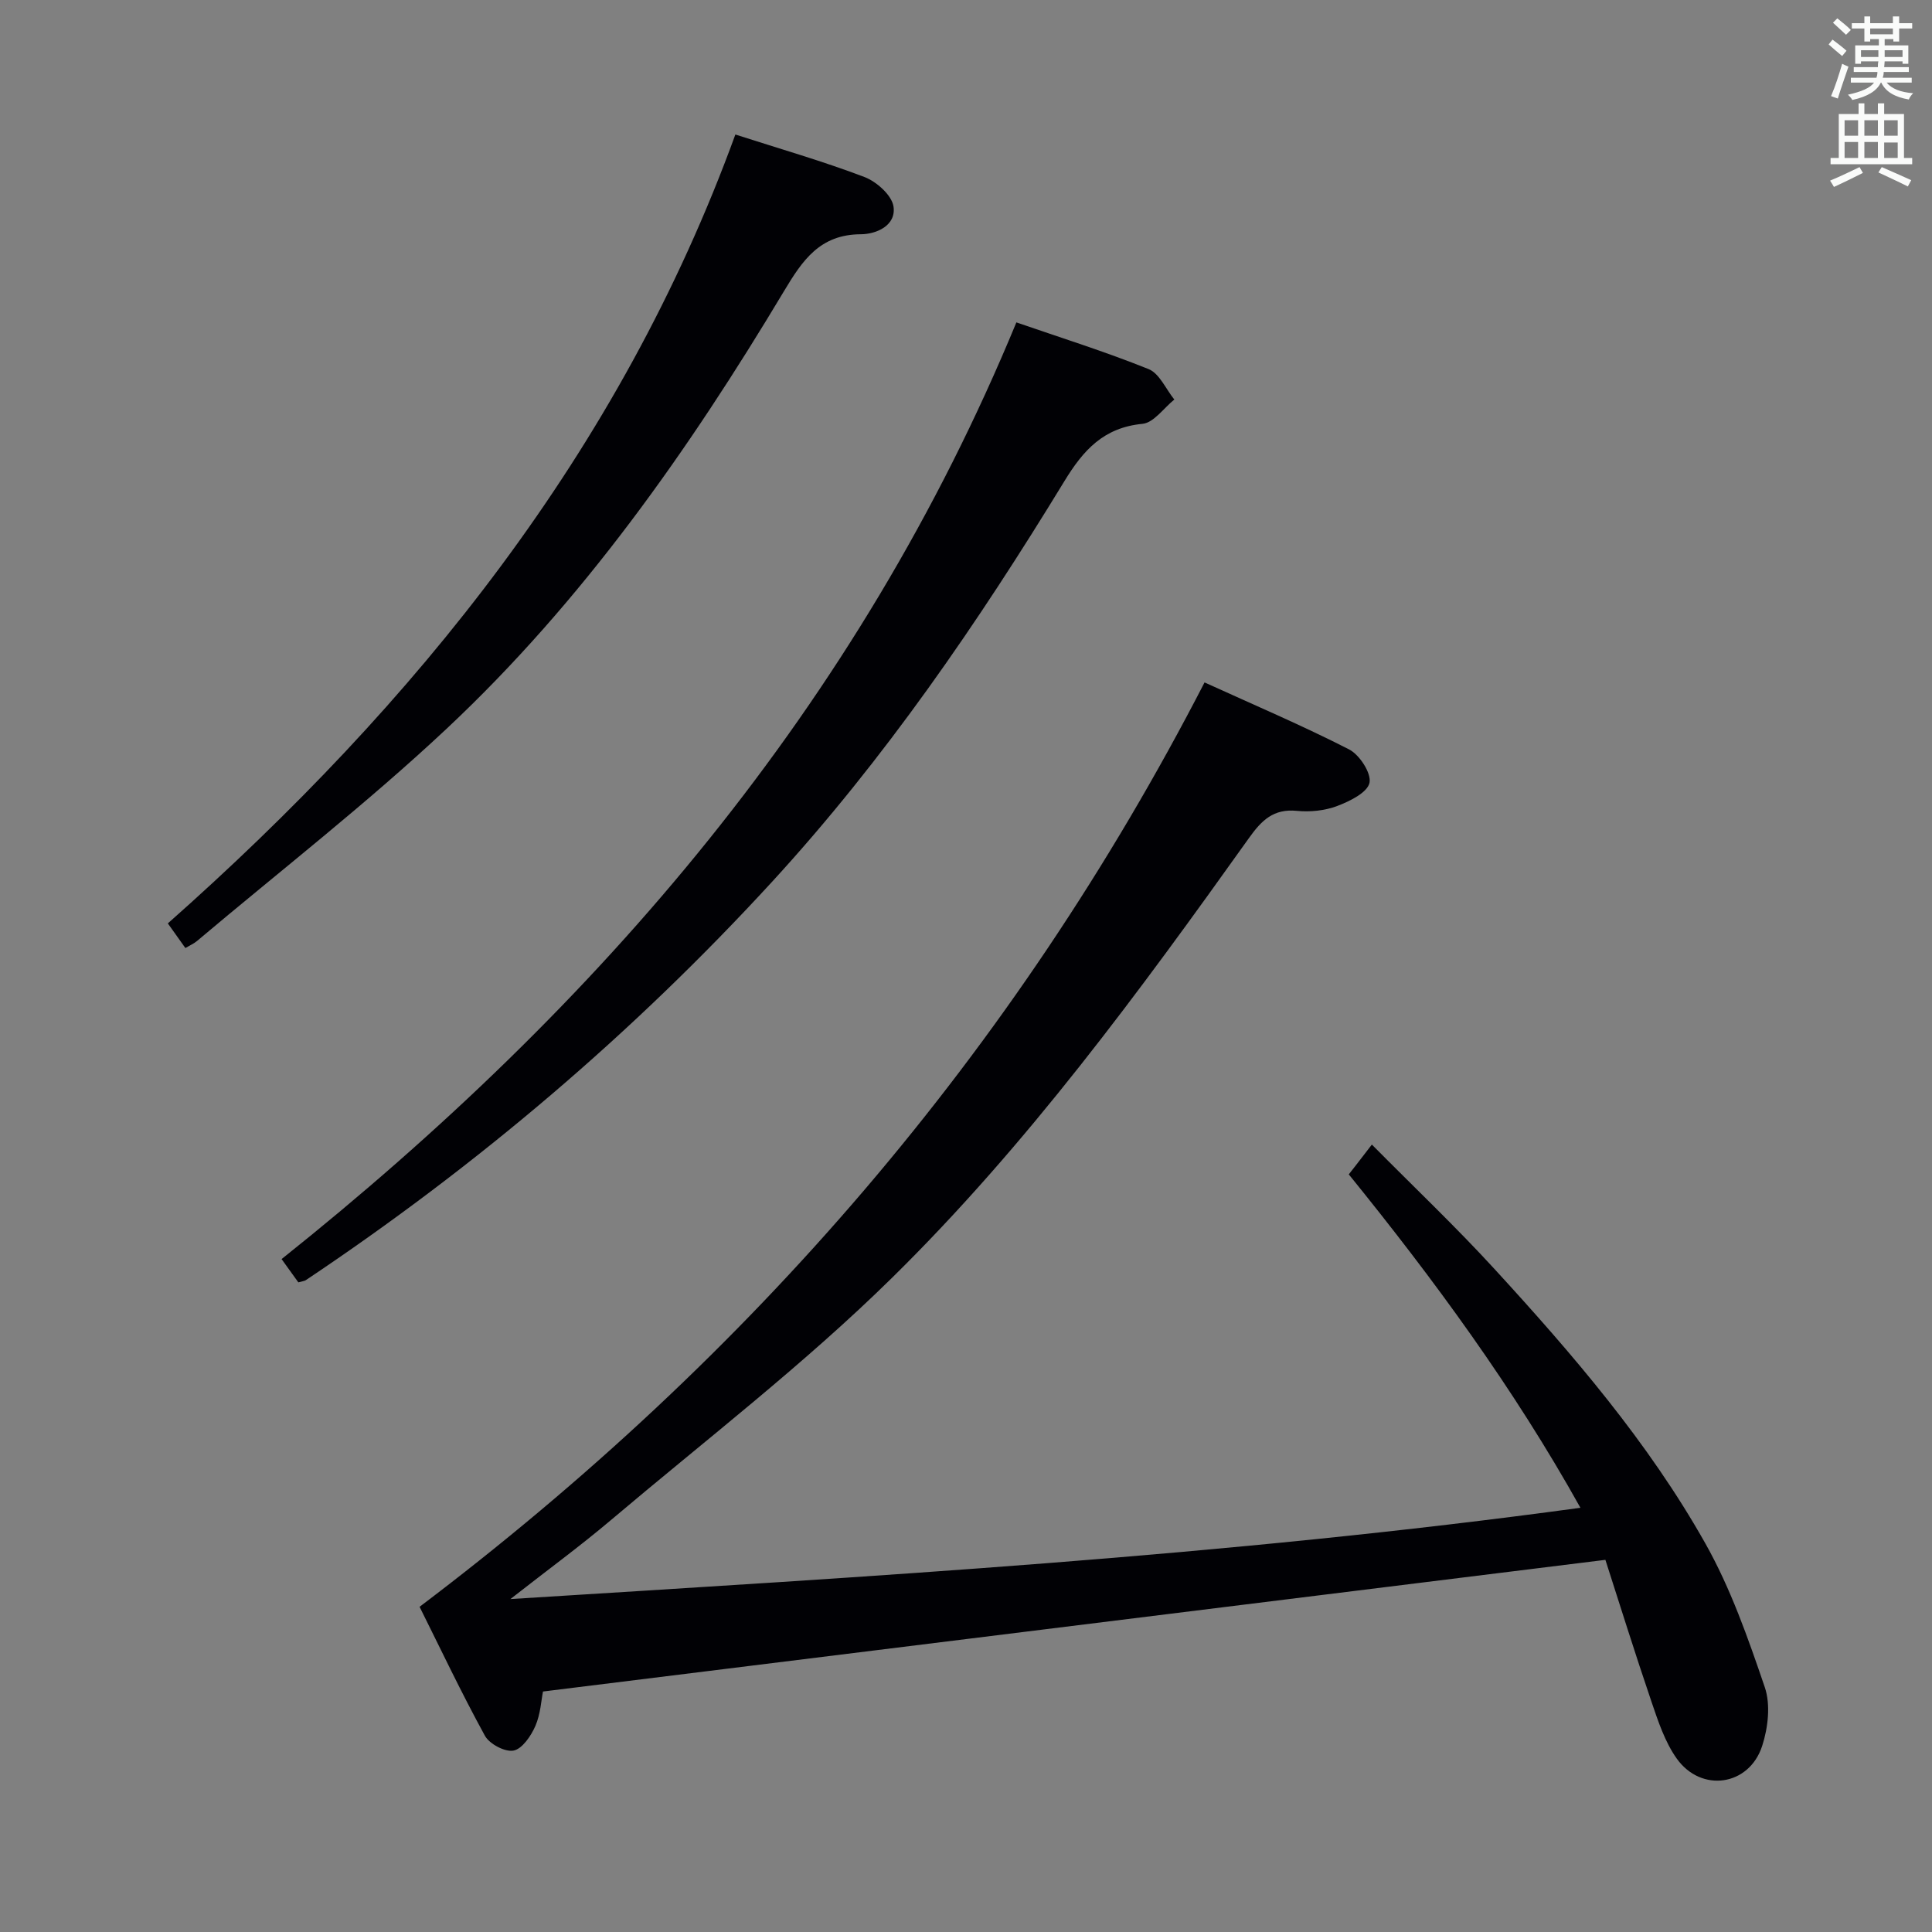 <svg enable-background="new 0 0 400 400" viewBox="0 0 400 400" xmlns="http://www.w3.org/2000/svg"><rect x="0" y="0" width="400" height="400" fill="#808080" stroke="none"/><g fill="#010105"><path d="m279.25 243.14c.65-.83 1.05-1.34 1.45-1.85.92-1.19 1.84-2.38 3.33-4.32 8.89 8.98 17.41 17.06 25.33 25.7 16.22 17.68 31.9 35.91 43.72 56.89 5.24 9.3 8.84 19.61 12.3 29.76 1.23 3.61.68 8.39-.54 12.15-2.69 8.31-12.62 9.75-17.7 2.61-2.43-3.42-3.83-7.68-5.21-11.73-3.42-10.03-6.57-20.16-9.55-29.4-73.71 9.13-146.49 18.15-219.96 27.26-.36 1.76-.5 4.67-1.59 7.16-.9 2.05-2.71 4.72-4.51 5.07-1.77.34-4.99-1.37-5.93-3.08-4.85-8.85-9.18-17.99-13.52-26.69 68.58-51.82 123.05-114.81 162.52-191.38 10.16 4.63 20.21 8.9 29.91 13.86 2.18 1.11 4.66 4.94 4.24 6.92-.44 2.03-4.09 3.82-6.68 4.8-2.56.97-5.61 1.28-8.35 1.01-4.87-.48-7.31 1.96-9.94 5.65-22.74 31.87-45.93 63.53-73.88 91.02-18.22 17.93-38.65 33.62-58.21 50.17-6.32 5.35-13.02 10.25-20.81 16.35 74.64-4.68 147.83-8.84 221.54-18.9-13.84-24.82-30.34-47.29-47.96-69.03z"/><path d="m61.77 265.5c-1.14-1.58-2.19-3.03-3.47-4.82 65.89-52.55 119.41-114.62 152.13-193.93 9.06 3.13 18.37 6.04 27.38 9.67 2.25.91 3.57 4.14 5.32 6.3-2.19 1.76-4.25 4.8-6.59 5.03-8.03.78-12.22 5.39-16.18 11.89-17.87 29.28-37.2 57.51-60.49 82.9-28.85 31.44-61.11 58.81-96.55 82.5-.27.18-.63.2-1.55.46z"/><path d="m152.25 27.85c9.16 2.95 18.08 5.51 26.73 8.8 2.51.96 5.66 3.77 6.01 6.1.59 3.95-3.55 5.74-6.78 5.75-8.47.04-12.08 5.41-15.91 11.81-19.72 32.92-41.75 64.24-69.86 90.59-16.47 15.44-34.38 29.35-51.66 43.93-.62.52-1.4.86-2.4 1.45-1.18-1.66-2.31-3.24-3.63-5.1 51.5-45.6 93.64-97.79 117.5-163.33z"/></g><path d="m378.6 9.2.8-1c.9.7 1.9 1.4 2.9 2.3l-.9 1.1c-1.1-.9-2-1.7-2.8-2.4zm.5 10.7c.9-2.1 1.6-4.3 2.3-6.7.4.2.8.4 1.3.6-.7 2.1-1.5 4.3-2.2 6.6zm.4-15.2.9-.9c1 .8 2 1.6 2.8 2.4l-1 1c-1-.9-1.9-1.8-2.7-2.5zm12.5-1.3h1.2v1.4h2.7v1.1h-2.7v2.7h-1.2v-.5h-1.8v1.3h4.9v3.8h-1.2v-.5h-3.7c0 .4-.1.9-.1 1.2h5.1v1h-5.2c0 .5-.1.9-.2 1.2h6v1h-5.2c1.1 1.3 2.9 2 5.5 2.2-.4.4-.7.8-.9 1.3-2.9-.5-4.8-1.6-5.7-3.5h-.1c-.8 1.7-2.7 2.9-5.9 3.6-.2-.4-.6-.8-.9-1.1 2.8-.6 4.6-1.4 5.4-2.5h-4.8v-1h5.3c.1-.3.2-.7.2-1.2h-4.9v-1h5c0-.4 0-.8.1-1.2h-3.6v.5h-1.2v-3.8h4.9v-1.3h-1.8v.5h-1.2v-2.7h-2.6v-1.1h2.6v-1.4h1.2v1.4h4.7v-1.4zm-6.7 8.4h3.6c0-.4 0-.9 0-1.4h-3.6zm1.9-4.7h4.7v-1.2h-4.7zm6.7 3.3h-3.7v1.4h3.7z" fill="#fafbfa"/><path d="m384.7 21.4h1.3v2.2h2.8v-2.2h1.3v2.2h4.1v9.1h1.7v1.3h-16.9v-1.3h1.7v-9.1h4.1v-2.2zm.3 13.2.7 1.2c-1.8.9-3.8 1.9-6 2.9-.2-.4-.5-.8-.8-1.3 2.4-1 4.4-2 6.1-2.8zm-3.1-6.5h2.8v-3.2h-2.8zm0 4.6h2.8v-3.3h-2.8zm4.1-4.6h2.8v-3.2h-2.8zm0 4.6h2.8v-3.3h-2.8zm3.6 1.9c2.1.9 4.1 1.8 6.1 2.7l-.7 1.3c-2.2-1.1-4.2-2-6.1-2.9zm3.3-9.7h-2.8v3.2h2.8zm-2.8 7.8h2.8v-3.2h-2.8z" fill="#fafbfa"/></svg>